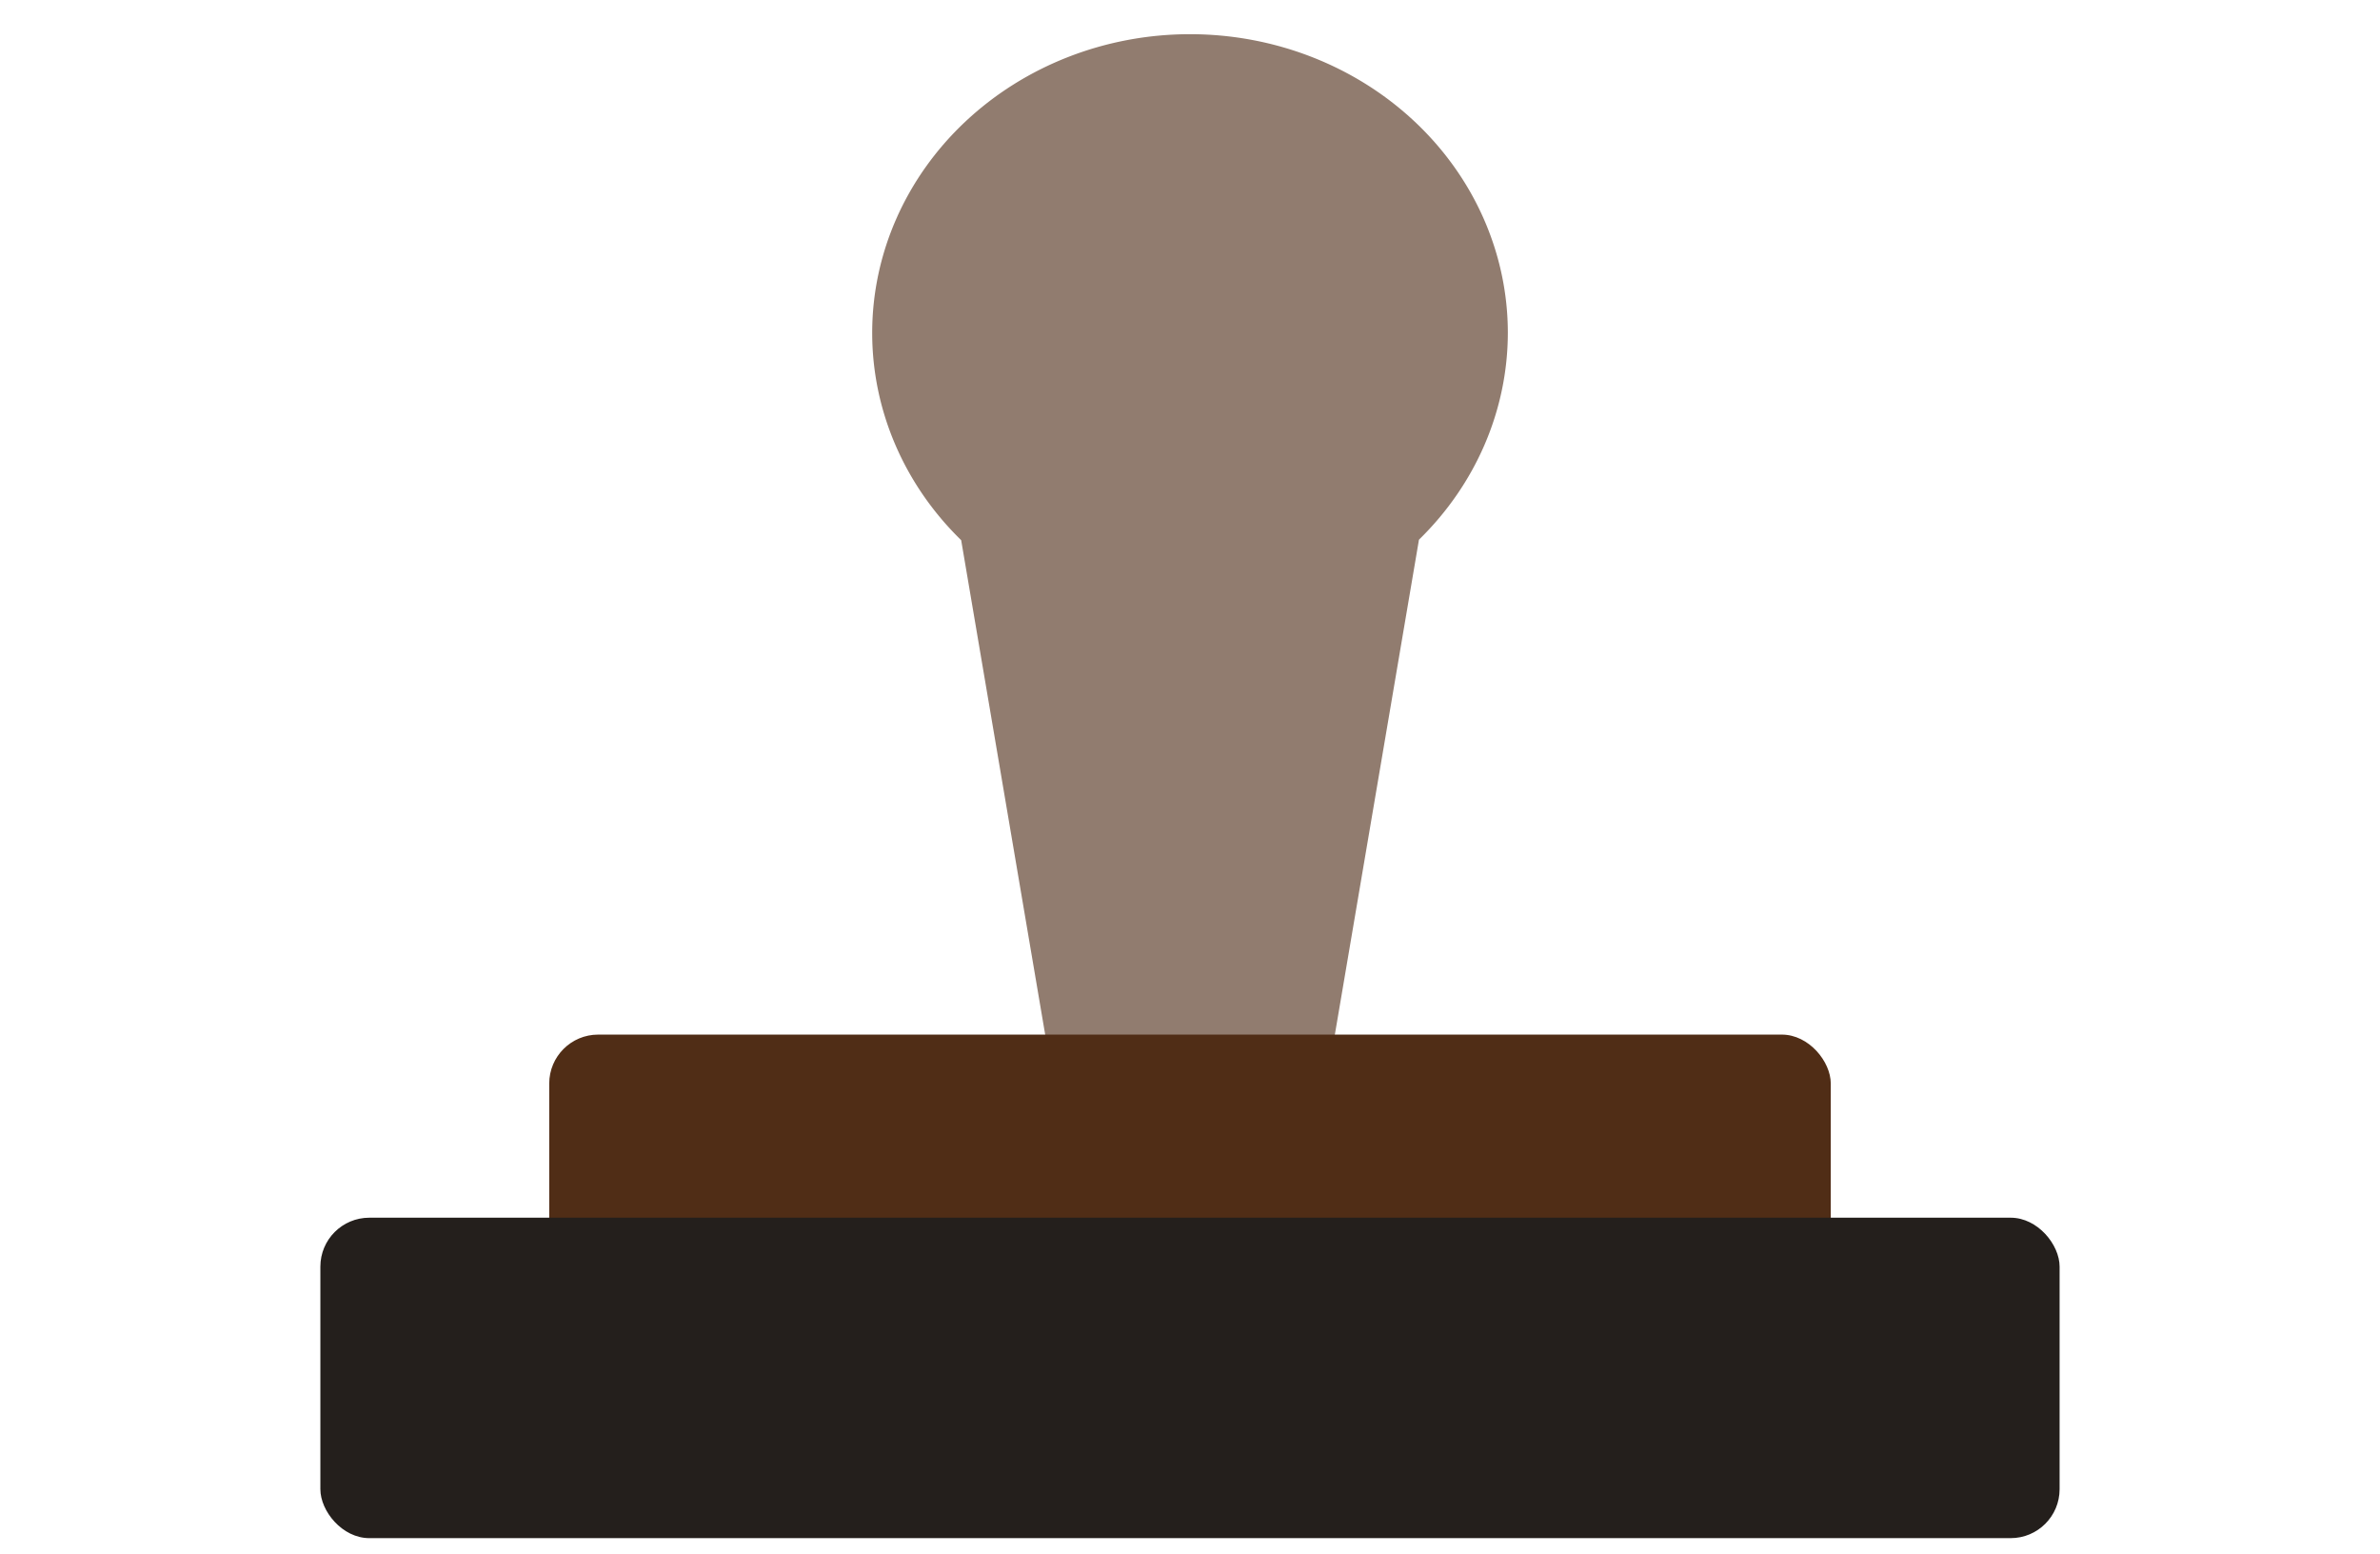 <?xml version="1.0" encoding="UTF-8" standalone="no"?>
<!-- Created with Inkscape (http://www.inkscape.org/) -->

<svg
   xmlns:dc="http://purl.org/dc/elements/1.1/"
   xmlns:cc="http://creativecommons.org/ns#"
   xmlns:rdf="http://www.w3.org/1999/02/22-rdf-syntax-ns#"
   xmlns:svg="http://www.w3.org/2000/svg"
   xmlns="http://www.w3.org/2000/svg"
   xmlns:sodipodi="http://sodipodi.sourceforge.net/DTD/sodipodi-0.dtd"
   xmlns:inkscape="http://www.inkscape.org/namespaces/inkscape"
   width="68.792mm"
   height="44.897mm"
   viewBox="0 0 68.792 44.897"
   version="1.1"
   id="svg8"
   inkscape:version="0.92.4 (5da689c313, 2019-01-14)"
   sodipodi:docname="stamp.svg">
  <defs
     id="defs2" />
  <sodipodi:namedview
     id="base"
     pagecolor="#ffffff"
     bordercolor="#666666"
     borderopacity="1.0"
     inkscape:pageopacity="0.0"
     inkscape:pageshadow="2"
     inkscape:zoom="4"
     inkscape:cx="122.88"
     inkscape:cy="89.617273"
     inkscape:document-units="mm"
     inkscape:current-layer="layer2"
     showgrid="true"
     inkscape:window-width="1920"
     inkscape:window-height="1017"
     inkscape:window-x="-8"
     inkscape:window-y="-8"
     inkscape:window-maximized="1">
    <inkscape:grid
       type="xygrid"
       id="grid1587"
       originx="-113.771"
       originy="-83.161" />
  </sodipodi:namedview>
  <g
     inkscape:label="Layer 1"
     inkscape:groupmode="layer"
     id="layer1"
     transform="translate(-113.771,-168.942)"
     style="display:inline;opacity:1" />
  <g
     inkscape:groupmode="layer"
     id="layer2"
     inkscape:label="Layer 2"
     style="display:inline"
     transform="translate(-113.771,-81.942)">
    <path
       style="display:inline;opacity:1;fill:#917c6f;fill-opacity:1;fill-rule:nonzero;stroke:none;stroke-width:0.186;stroke-miterlimit:4;stroke-dasharray:none;stroke-dashoffset:0;stroke-opacity:1"
       d="m 148.167,82.93 a 9.186,8.633 0 0 0 -9.186,8.633 9.186,8.633 0 0 0 2.572,5.989 l 3.022,17.782 c 0.114,0.67 0.489,1.23 1.097,1.23 h 4.991 c 0.608,0 0.983,-0.561 1.097,-1.23 l 3.025,-17.796 a 9.186,8.633 0 0 0 2.569,-5.975 9.186,8.633 0 0 0 -9.186,-8.633 z"
       id="rect840-7"
       inkscape:connector-curvature="0" />
  </g>
  <g
     inkscape:groupmode="layer"
     id="layer3"
     inkscape:label="Layer 3"
     style="display:inline"
     transform="translate(-113.771,-81.942)" />
  <g
     inkscape:groupmode="layer"
     id="layer4"
     inkscape:label="Layer 4"
     style="display:inline"
     transform="translate(-113.771,-81.942)">
    <rect
       style="opacity:1;fill:#502d16;fill-opacity:1;fill-rule:nonzero;stroke:none;stroke-width:0.265;stroke-miterlimit:4;stroke-dasharray:none;stroke-dashoffset:0;stroke-opacity:1"
       id="rect840"
       width="37.042"
       height="9.26"
       x="129.646"
       y="111.84"
       ry="1.414" />
    <rect
       style="display:inline;opacity:1;fill:#241f1c;fill-opacity:1;fill-rule:nonzero;stroke:none;stroke-width:0.308;stroke-miterlimit:4;stroke-dasharray:none;stroke-dashoffset:0;stroke-opacity:1"
       id="rect840-2"
       width="50.271"
       height="9.26"
       x="123.031"
       y="117.131"
       ry="1.414" />
  </g>
</svg>
